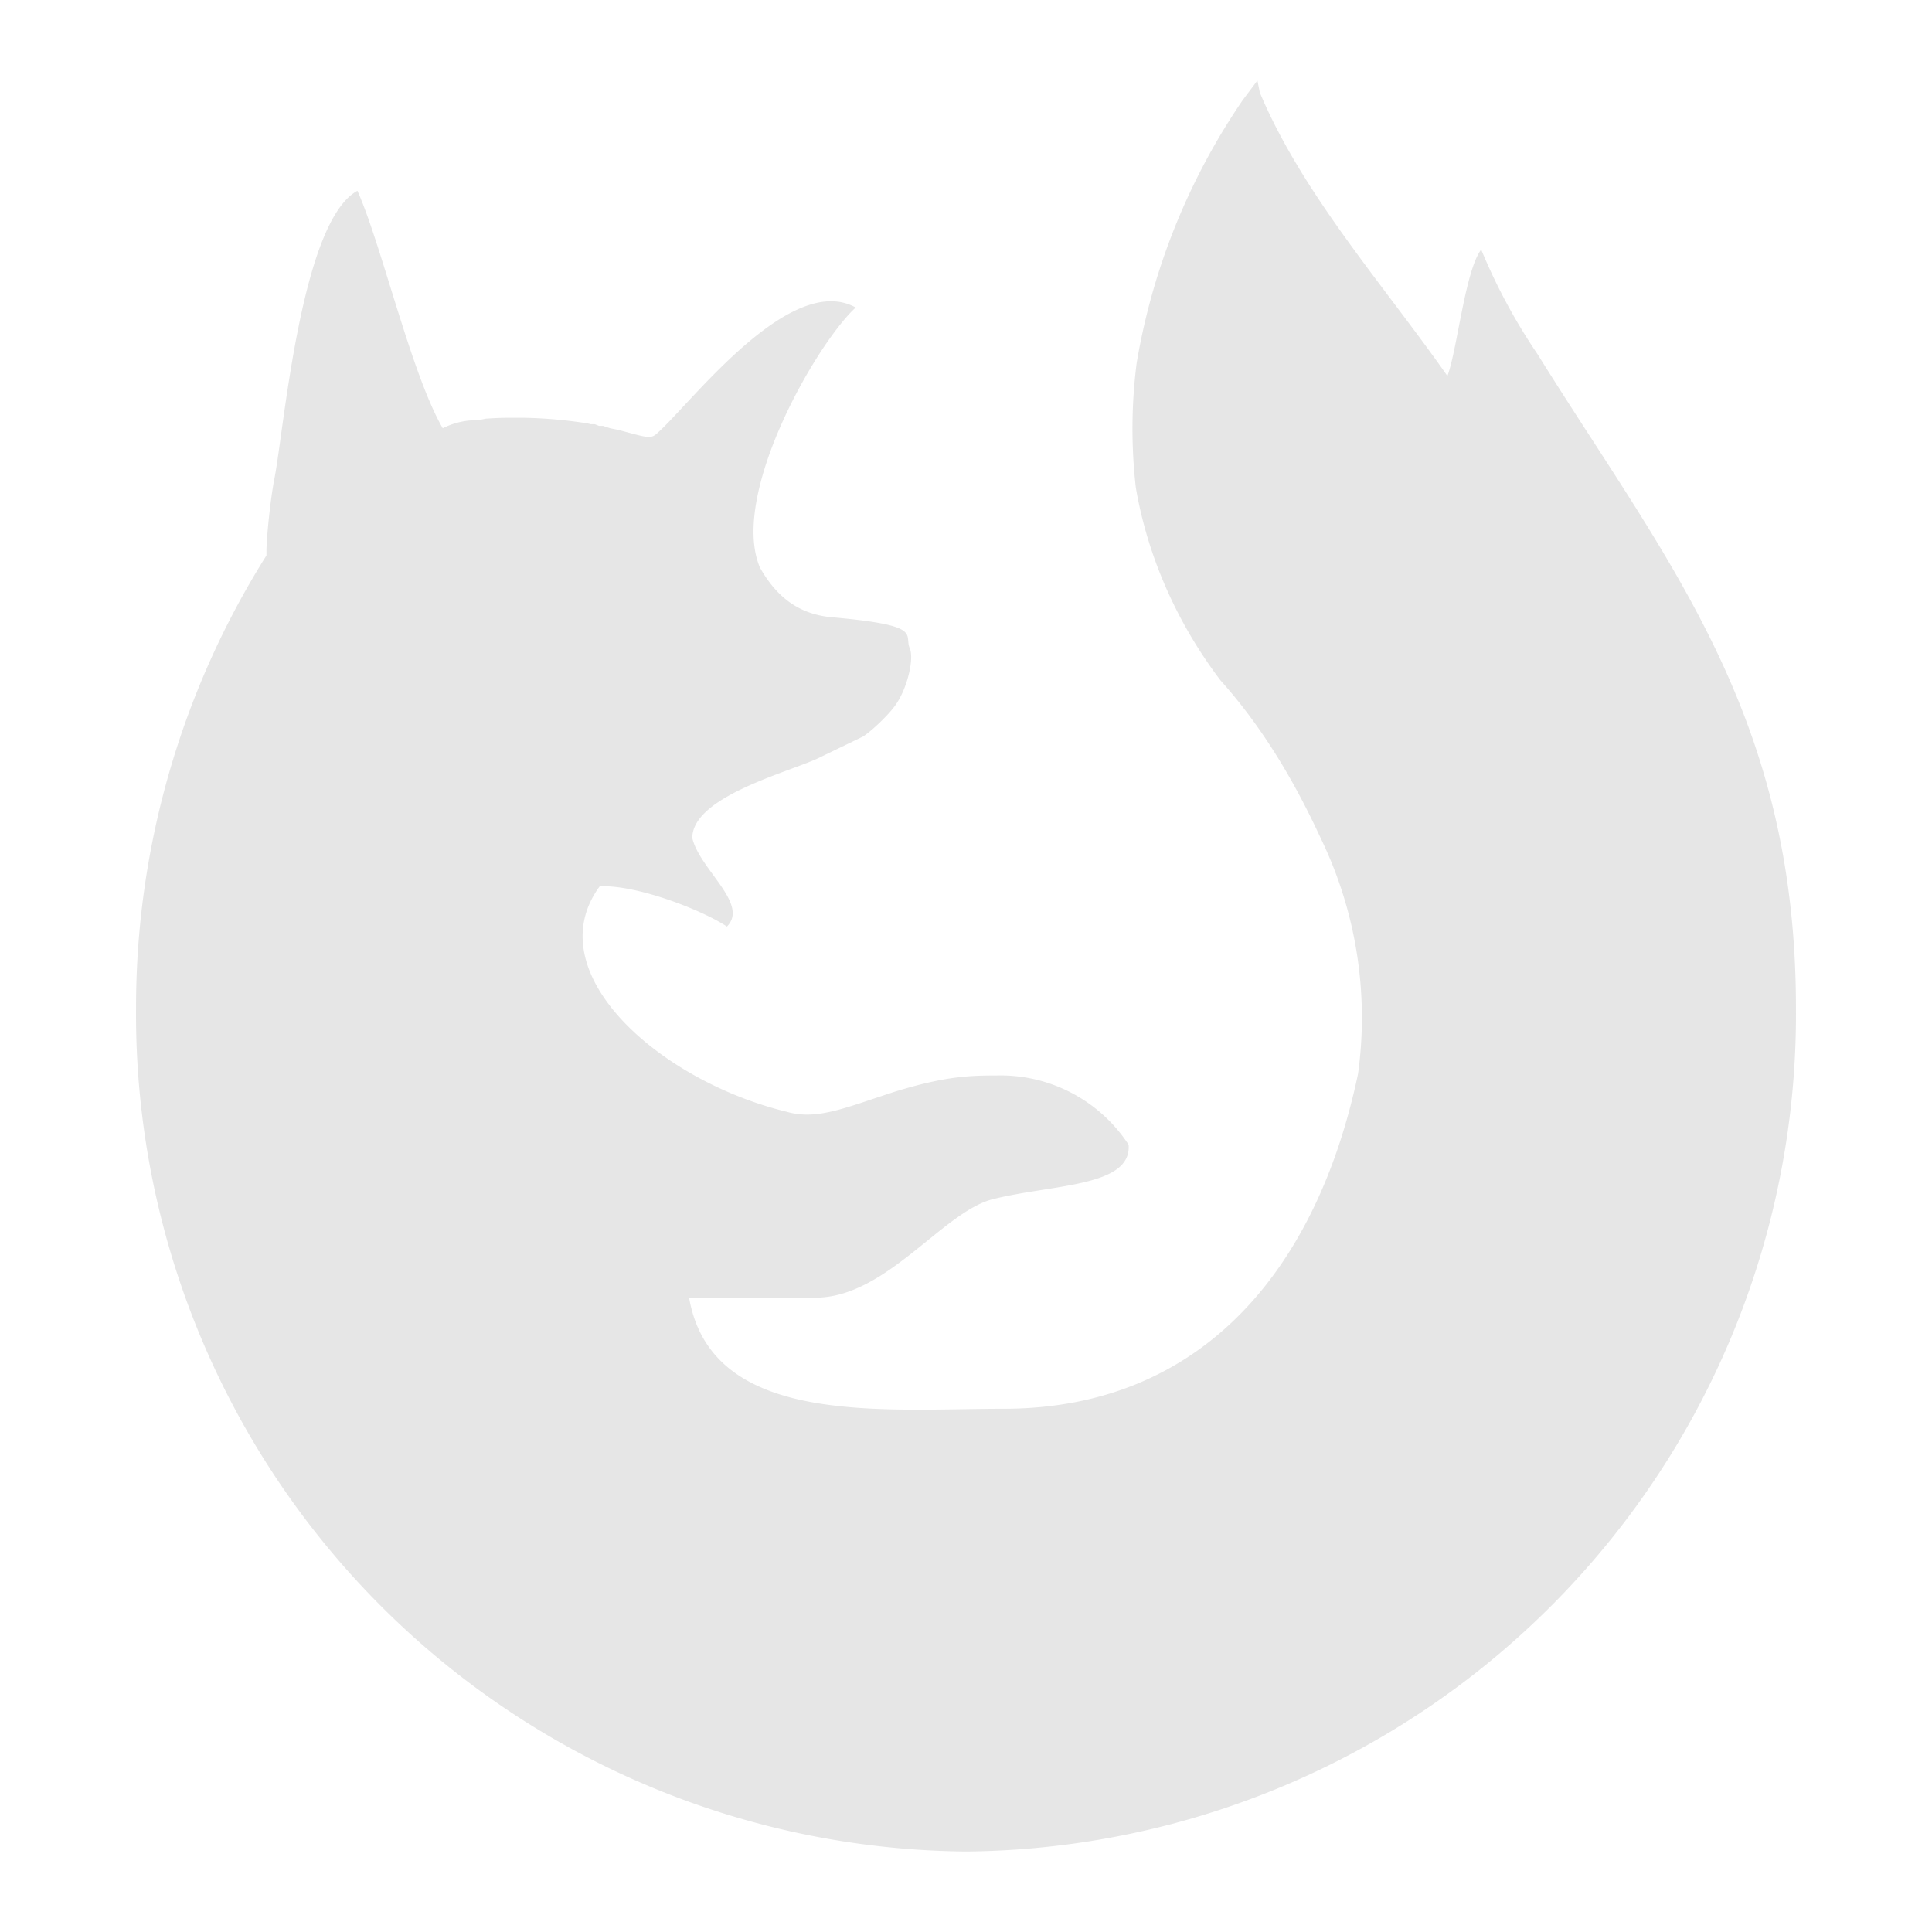 <svg xmlns="http://www.w3.org/2000/svg" width="24" height="24"><path d="M15.62 1l-.12.16-.06.08a8.2 8.2 0 0 0-1.32 3.27 6.43 6.43 0 0 0-.01 1.55c.15.87.52 1.69 1.05 2.39.61.68 1 1.43 1.25 1.97a5.11 5.11 0 0 1 .46 2.92c-.52 2.47-1.97 4.15-4.38 4.16-1.53 0-3.65.23-3.93-1.38h1.57c.87 0 1.57-1.05 2.19-1.22.74-.19 1.74-.15 1.7-.68a1.9 1.9 0 0 0-1.64-.86c-.34 0-.64.01-1.26.2-.62.2-.97.36-1.35.25-1.6-.39-3.1-1.74-2.32-2.8.47-.02 1.28.3 1.58.5.28-.28-.34-.71-.43-1.1 0-.5 1.13-.8 1.54-.98l.58-.28c.11-.07.33-.28.41-.4.14-.2.23-.57.17-.7-.07-.17.17-.28-.94-.38-.41-.03-.7-.23-.92-.62-.38-.9.7-2.78 1.19-3.23-.78-.43-1.94 1.05-2.4 1.5-.15.14-.1.14-.55.02l-.1-.02-.03-.01-.06-.02h-.05l-.05-.02h-.05l-.04-.01a5.72 5.72 0 0 0-.78-.07H6.4a4.09 4.09 0 0 0-.35.01h-.01l-.1.02H5.9a.93.93 0 0 0-.4.1c-.39-.67-.76-2.28-1.06-2.95-.7.38-.91 2.95-1.03 3.57-.05.25-.1.74-.1.91v.05a10.54 10.54 0 0 0-1.62 5.62A10.4 10.4 0 0 0 12 23a10.4 10.4 0 0 0 10.31-10.48c0-3.66-1.61-5.55-3.21-8.12a7.22 7.22 0 0 1-.7-1.3c-.2.26-.3 1.26-.42 1.57-.8-1.14-1.8-2.26-2.33-3.52z" fill="#e6e6e6"/></svg>